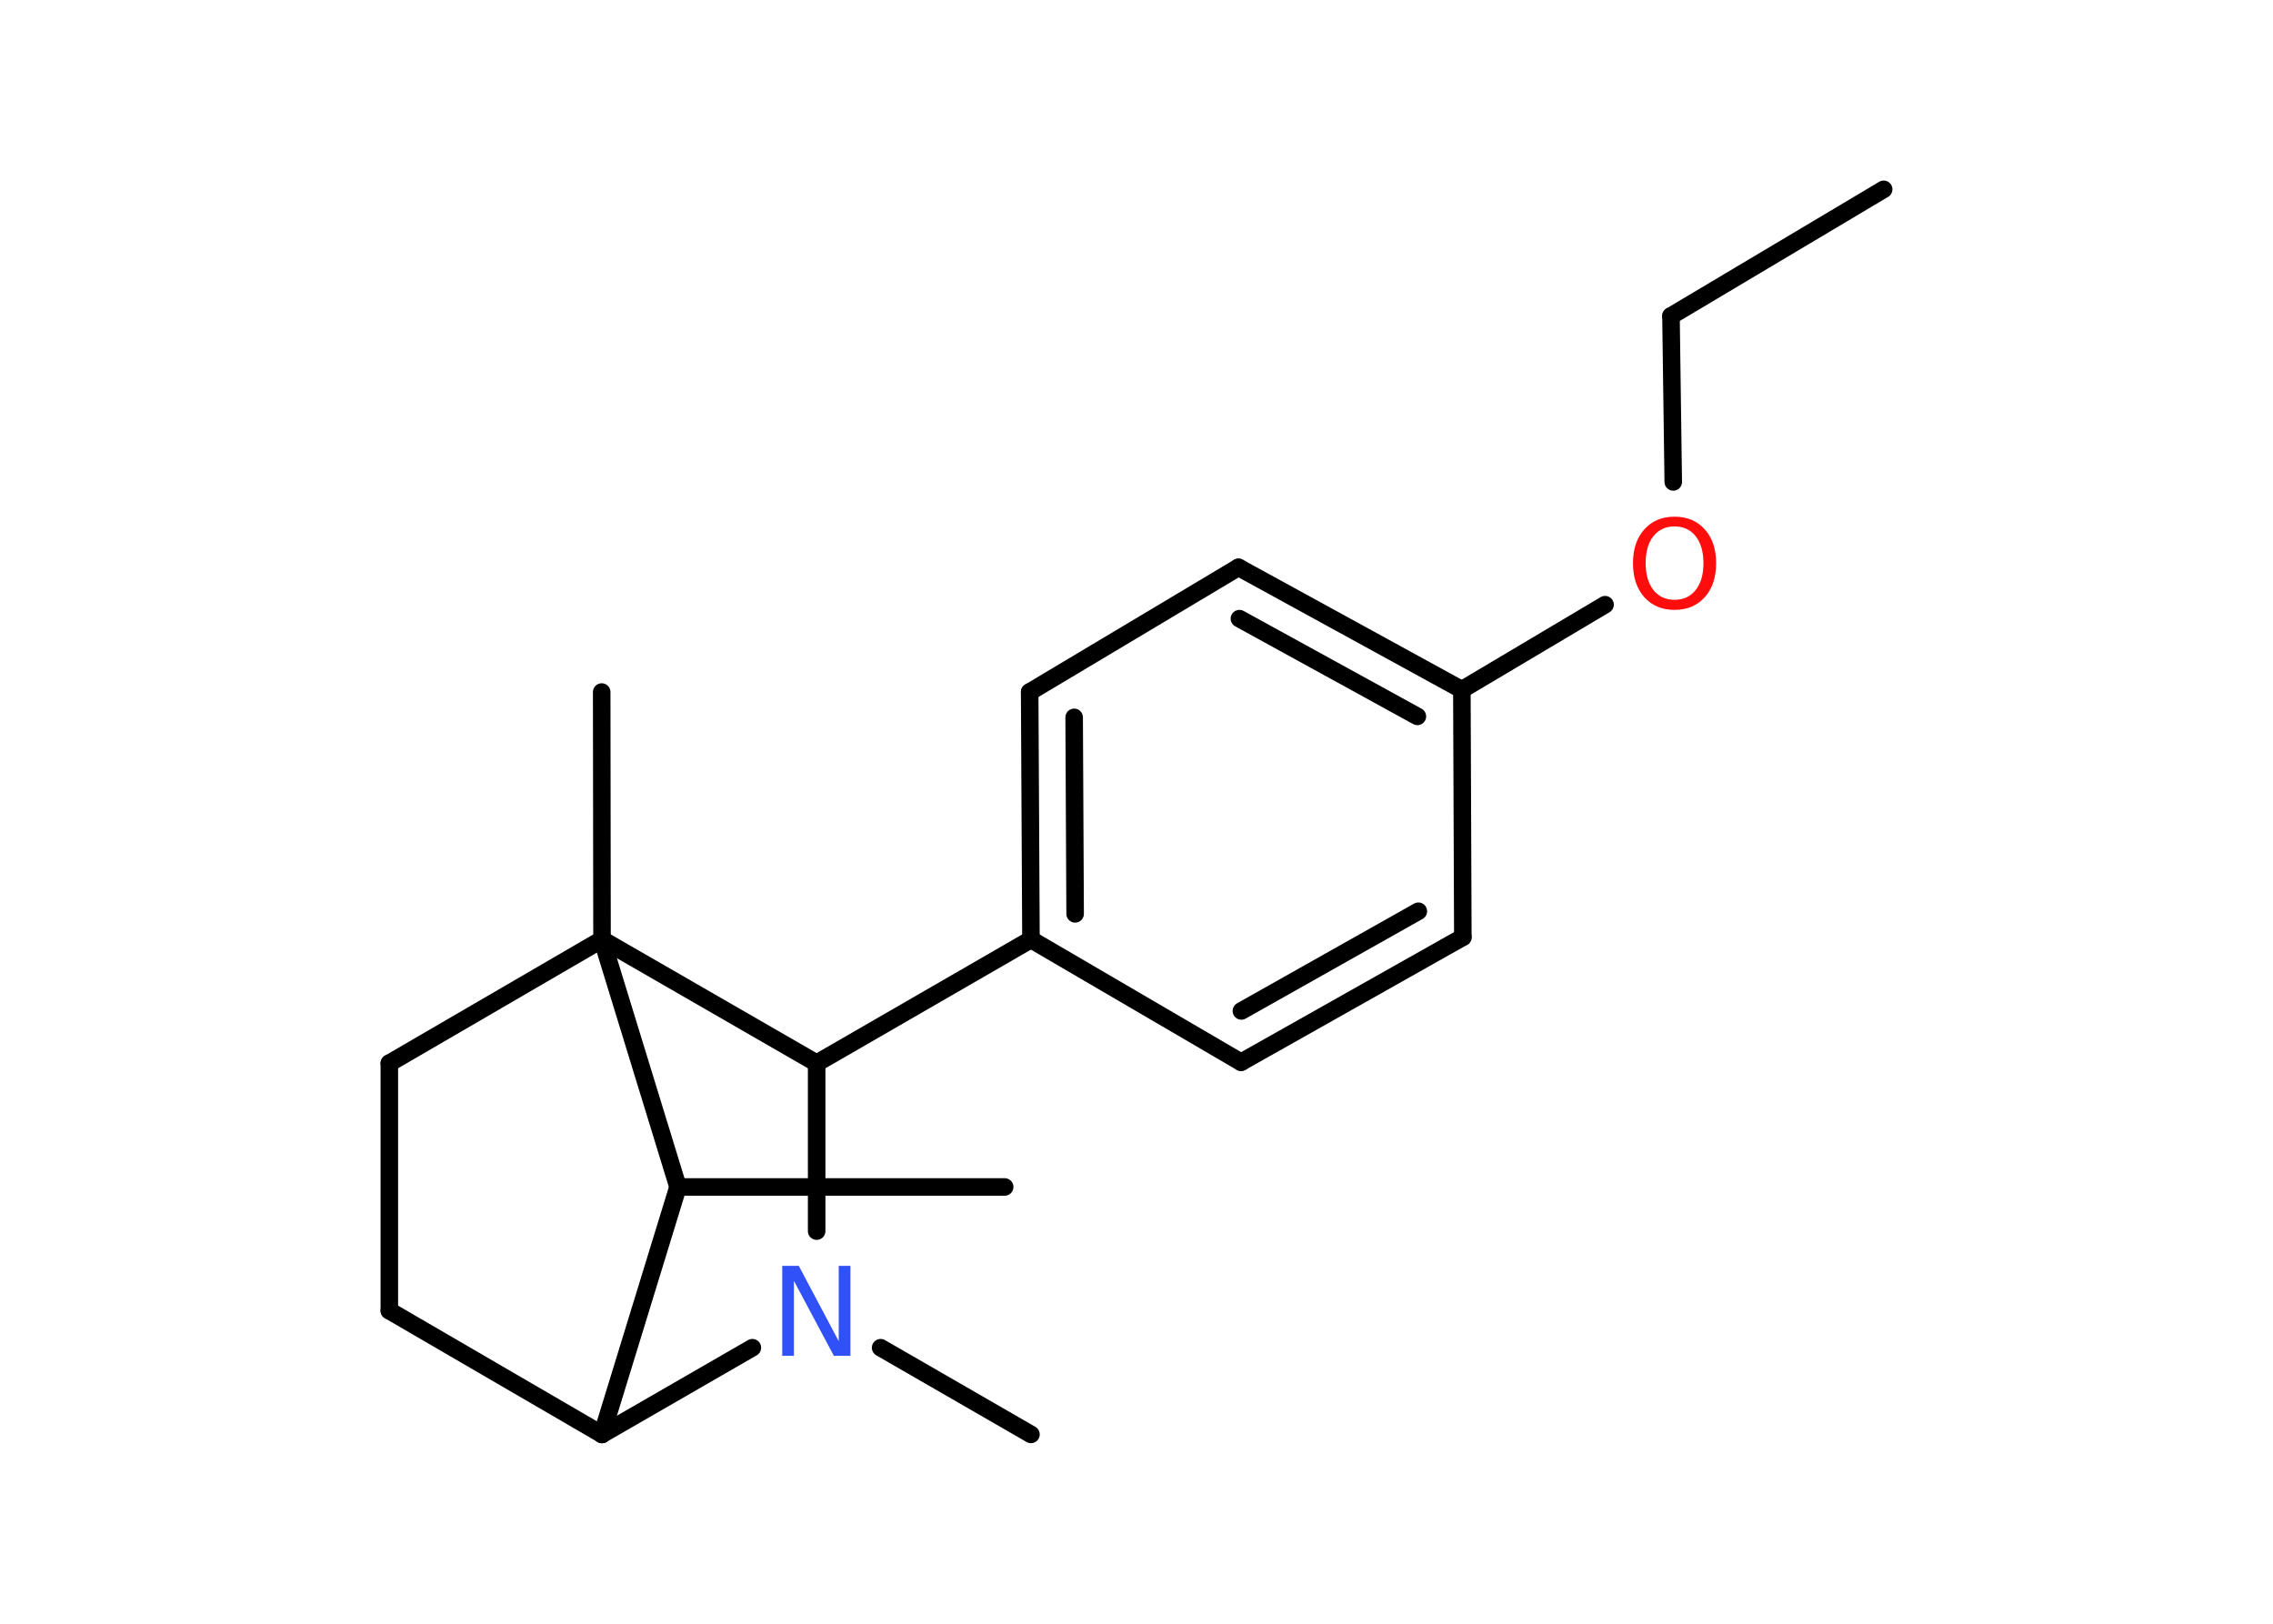 <?xml version='1.0' encoding='UTF-8'?>
<!DOCTYPE svg PUBLIC "-//W3C//DTD SVG 1.1//EN" "http://www.w3.org/Graphics/SVG/1.1/DTD/svg11.dtd">
<svg version='1.2' xmlns='http://www.w3.org/2000/svg' xmlns:xlink='http://www.w3.org/1999/xlink' width='70.0mm' height='50.0mm' viewBox='0 0 70.0 50.0'>
  <desc>Generated by the Chemistry Development Kit (http://github.com/cdk)</desc>
  <g stroke-linecap='round' stroke-linejoin='round' stroke='#000000' stroke-width='.54' fill='#FF0D0D'>
    <rect x='.0' y='.0' width='70.0' height='50.0' fill='#FFFFFF' stroke='none'/>
    <g id='mol1' class='mol'>
      <line id='mol1bnd1' class='bond' x1='58.01' y1='5.83' x2='51.46' y2='9.73'/>
      <line id='mol1bnd2' class='bond' x1='51.46' y1='9.73' x2='51.53' y2='14.84'/>
      <line id='mol1bnd3' class='bond' x1='49.43' y1='18.62' x2='45.02' y2='21.24'/>
      <g id='mol1bnd4' class='bond'>
        <line x1='45.02' y1='21.24' x2='38.14' y2='17.47'/>
        <line x1='43.65' y1='22.06' x2='38.17' y2='19.05'/>
      </g>
      <line id='mol1bnd5' class='bond' x1='38.14' y1='17.47' x2='31.71' y2='21.31'/>
      <g id='mol1bnd6' class='bond'>
        <line x1='31.71' y1='21.31' x2='31.75' y2='28.93'/>
        <line x1='33.08' y1='22.09' x2='33.11' y2='28.14'/>
      </g>
      <line id='mol1bnd7' class='bond' x1='31.75' y1='28.93' x2='25.15' y2='32.74'/>
      <line id='mol1bnd8' class='bond' x1='25.15' y1='32.74' x2='25.15' y2='37.91'/>
      <line id='mol1bnd9' class='bond' x1='27.12' y1='41.5' x2='31.75' y2='44.17'/>
      <line id='mol1bnd10' class='bond' x1='23.17' y1='41.5' x2='18.54' y2='44.17'/>
      <line id='mol1bnd11' class='bond' x1='18.54' y1='44.17' x2='11.99' y2='40.36'/>
      <line id='mol1bnd12' class='bond' x1='11.99' y1='40.36' x2='11.99' y2='32.74'/>
      <line id='mol1bnd13' class='bond' x1='11.99' y1='32.74' x2='18.54' y2='28.93'/>
      <line id='mol1bnd14' class='bond' x1='25.15' y1='32.74' x2='18.54' y2='28.93'/>
      <line id='mol1bnd15' class='bond' x1='18.54' y1='28.93' x2='18.53' y2='21.31'/>
      <line id='mol1bnd16' class='bond' x1='18.54' y1='28.93' x2='20.88' y2='36.55'/>
      <line id='mol1bnd17' class='bond' x1='18.54' y1='44.17' x2='20.88' y2='36.55'/>
      <line id='mol1bnd18' class='bond' x1='20.88' y1='36.55' x2='30.94' y2='36.55'/>
      <line id='mol1bnd19' class='bond' x1='31.75' y1='28.93' x2='38.22' y2='32.71'/>
      <g id='mol1bnd20' class='bond'>
        <line x1='38.22' y1='32.71' x2='45.05' y2='28.86'/>
        <line x1='38.23' y1='31.13' x2='43.68' y2='28.06'/>
      </g>
      <line id='mol1bnd21' class='bond' x1='45.02' y1='21.24' x2='45.05' y2='28.86'/>
      <path id='mol1atm3' class='atom' d='M51.57 16.21q-.41 .0 -.65 .3q-.24 .3 -.24 .83q.0 .52 .24 .83q.24 .3 .65 .3q.41 .0 .65 -.3q.24 -.3 .24 -.83q.0 -.52 -.24 -.83q-.24 -.3 -.65 -.3zM51.57 15.91q.58 .0 .93 .39q.35 .39 .35 1.04q.0 .66 -.35 1.05q-.35 .39 -.93 .39q-.58 .0 -.93 -.39q-.35 -.39 -.35 -1.05q.0 -.65 .35 -1.04q.35 -.39 .93 -.39z' stroke='none'/>
      <path id='mol1atm9' class='atom' d='M24.1 38.98h.5l1.23 2.32v-2.32h.36v2.77h-.51l-1.23 -2.31v2.31h-.36v-2.77z' stroke='none' fill='#3050F8'/>
    </g>
  </g>
</svg>
